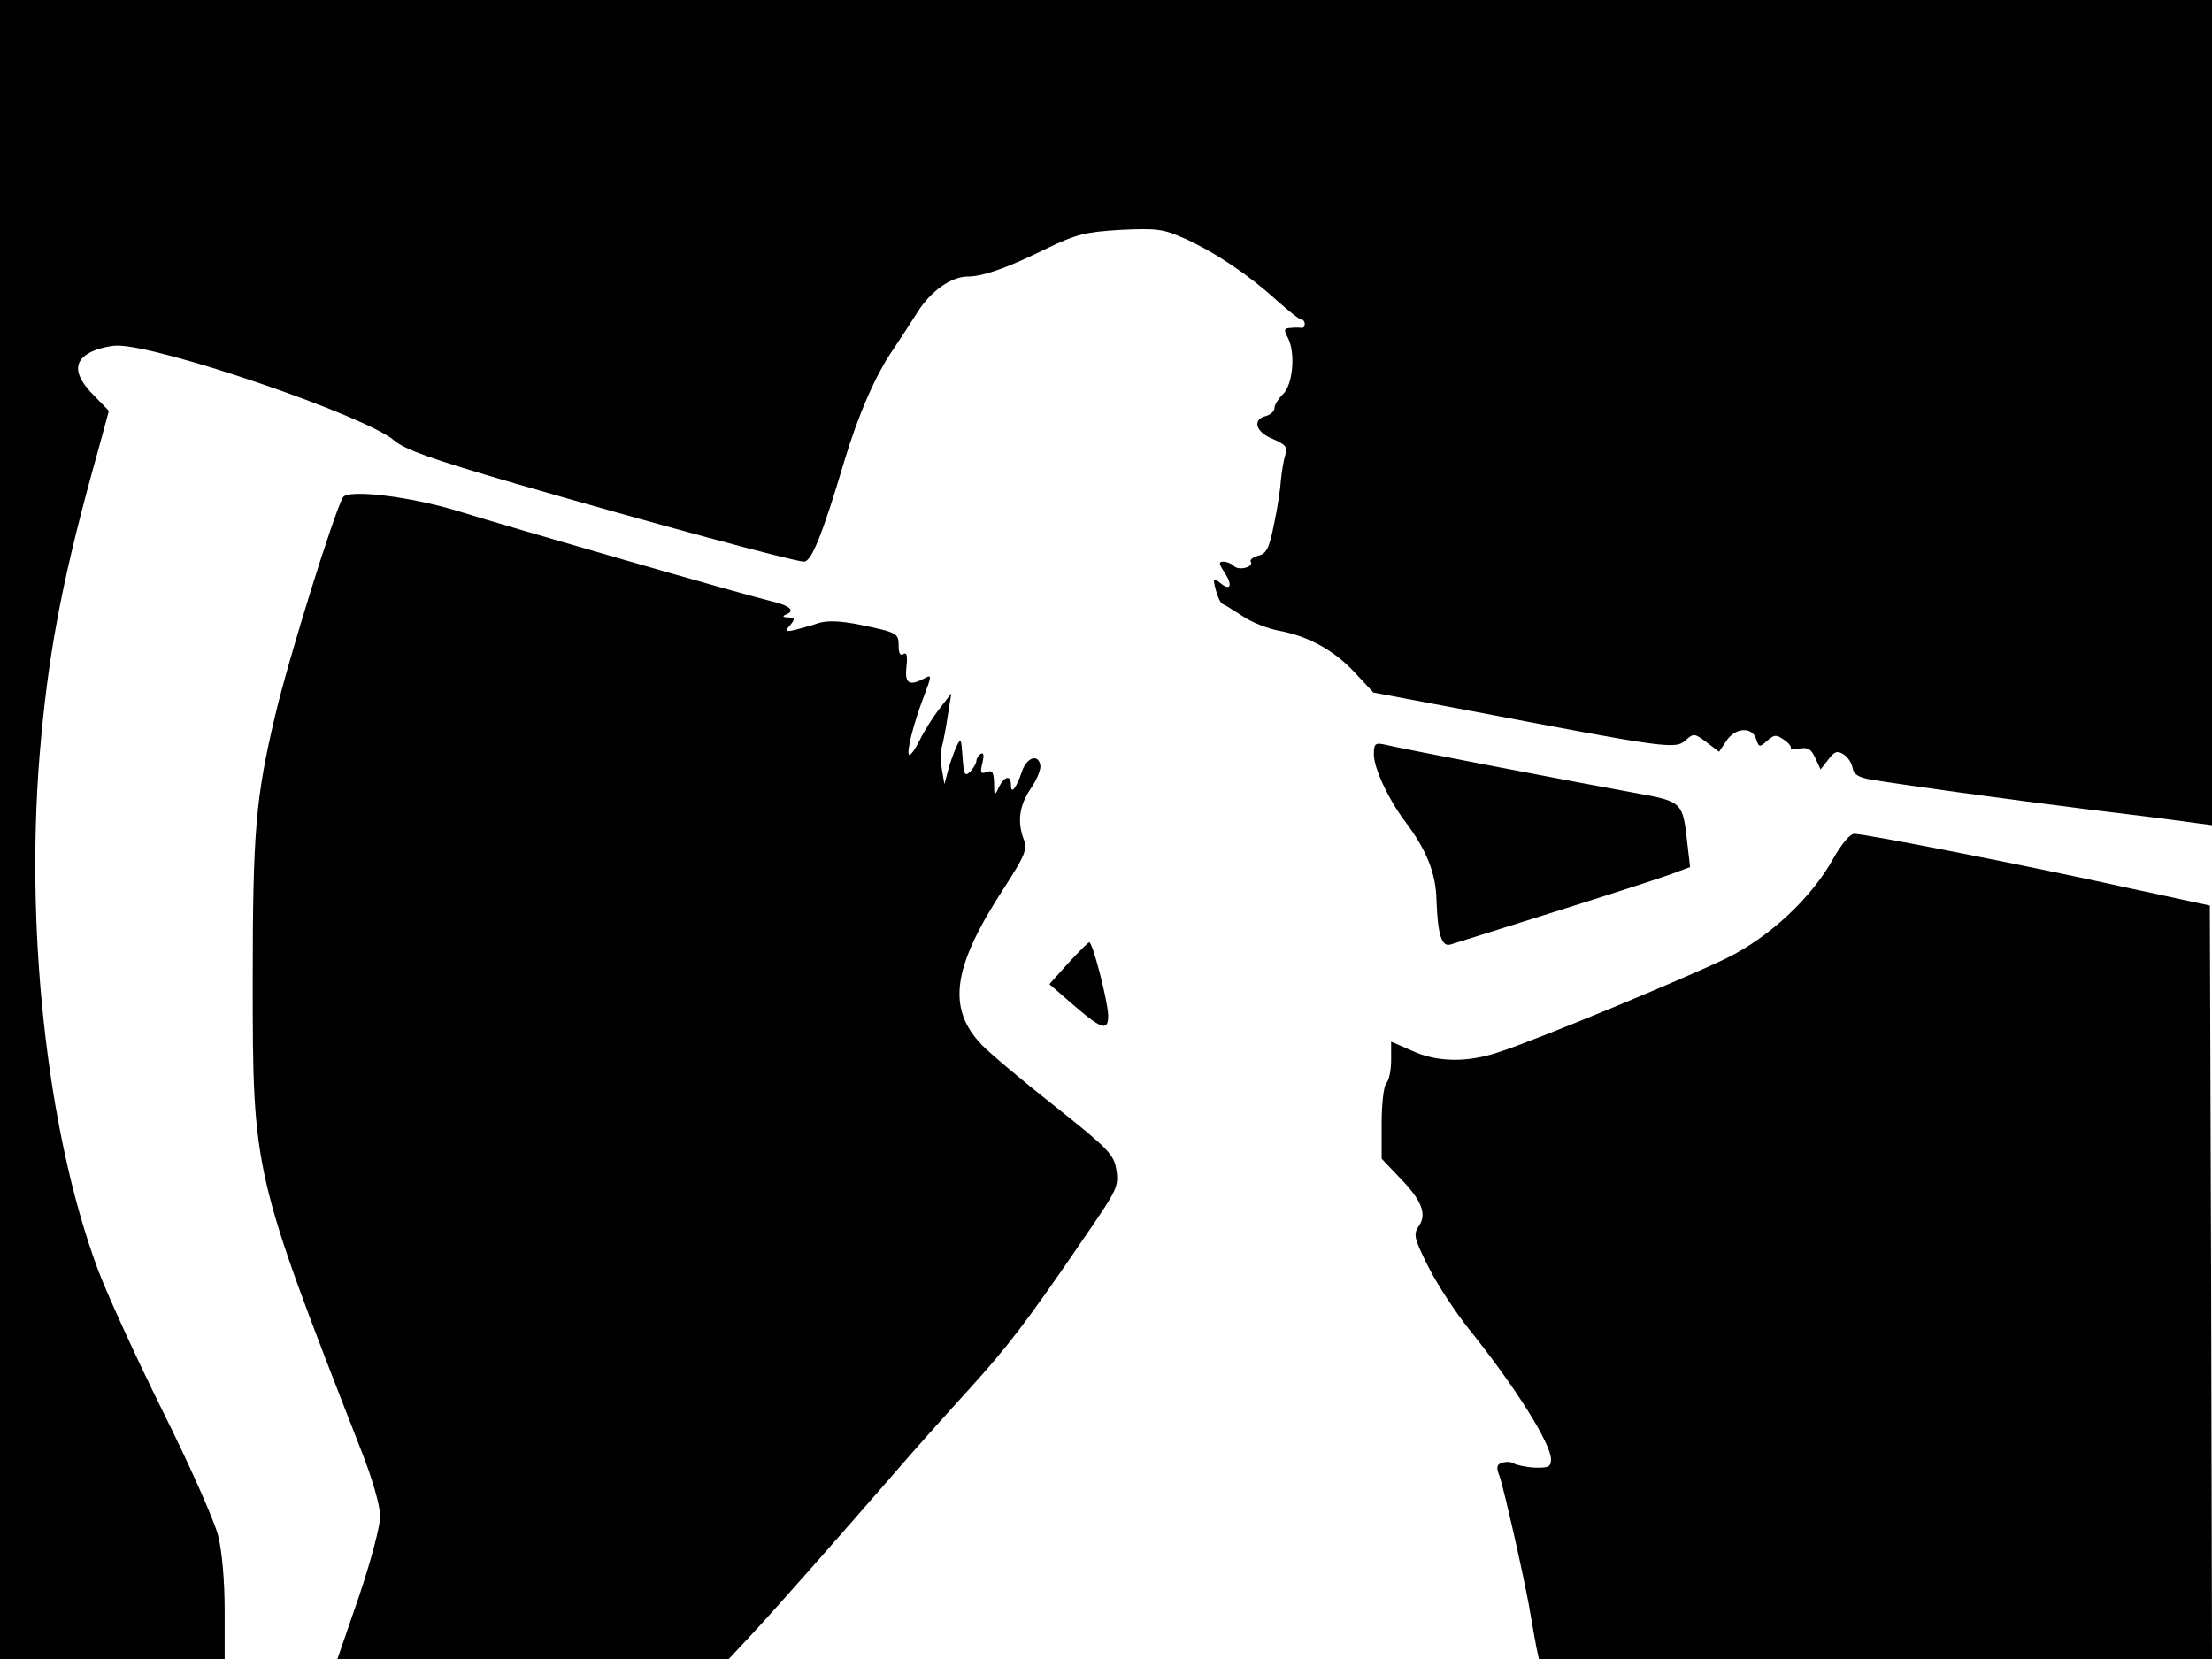 <svg xmlns="http://www.w3.org/2000/svg" width="682.667" height="512" version="1.0" viewBox="0 0 512 384"><path d="M0 192v192h52v-11.3c0-6.7-.6-13.7-1.5-17.2-.8-3.3-6.6-16.4-12.9-29-6.3-12.7-13-27.4-15-32.8C10.7 261.6 5.5 213.3 9.5 171c2-21.9 5.4-38.9 13.2-66.7l2.5-9.2-3.6-3.7c-4.5-4.6-4.7-7.8-.6-9.9 1.6-.8 4.4-1.5 6.2-1.5 10 0 57.6 16.3 64.1 22 2.5 2.1 8.7 4.3 27.9 9.9 31.7 9.2 64.7 18.1 66.9 18.1 1.7 0 4.2-6 9.4-23.5 3.2-10.6 7.2-19.8 11.3-25.7 1.6-2.4 4.1-6.2 5.6-8.6 3-4.8 7.8-8.2 11.6-8.2 3.6 0 9.4-2.1 18.3-6.5 6.9-3.3 8.9-3.8 17.1-4.3 8.5-.4 9.9-.2 15 2.1 7 3.2 14.6 8.3 21.1 14.2 2.8 2.5 5.3 4.5 5.8 4.5.4 0 .7.5.7 1 0 .6-.3.9-.7.9-.5-.1-1.6-.1-2.6 0-1.5.1-1.6.4-.6 2.3 1.8 3.4 1.2 10.9-1.2 13.1-1 1-1.9 2.4-1.9 3.1 0 .8-.9 1.6-2 1.9-3.2.8-2.4 3.7 1.6 5.3 3 1.3 3.5 1.9 2.9 3.7-.4 1.2-.8 3.8-1 5.7-.1 1.9-.8 6.6-1.6 10.3-1.1 5.6-1.8 6.9-3.6 7.3-1.3.4-2.1 1-1.8 1.4.8 1.2-2.7 2.2-3.9 1-.5-.5-1.6-1-2.4-1-1.2 0-1.1.5.3 2.6 1.9 3 1.3 4.3-1.1 2.3-1.6-1.3-1.7-1.1-1 1.6.4 1.6 1.1 3.1 1.6 3.3s2.6 1.5 4.6 2.8c2 1.4 5.8 2.9 8.5 3.4 6.9 1.3 12.8 4.6 17.6 9.8l4.2 4.5 22.8 4.3c44.5 8.5 47.1 8.9 49.4 6.8 1.9-1.7 2.1-1.7 4.9.4l2.9 2.2 1.7-2.5c2-3.1 6-3.4 6.9-.4.6 1.9.8 1.9 2.5.4s2.1-1.5 3.9-.3c1.2.8 1.8 1.7 1.6 2-.3.3.6.3 1.9.1 2-.4 2.8 0 3.8 2.2l1.2 2.6 1.8-2.3c1.4-1.9 2.1-2.1 3.5-1.2 1 .6 1.9 2 2.1 3.1.2 1.5 1.3 2.2 4 2.7 7 1.2 31.7 4.6 51.7 7.1 11 1.3 21.7 2.7 23.7 3l3.8.5V0H0z"/><path d="M79.4 115.1c-2 3.3-12.7 37.6-15.8 50.9-4.4 18.7-5.1 26.5-5.1 61 0 44.3.1 44.7 24.9 108.2 2.8 7 4.6 13.4 4.6 15.8 0 2.2-2.2 10.5-4.9 18.5l-5 14.5h90.6l5.4-5.8c5.5-5.9 19.4-21.7 32.9-37.2 4.1-4.8 11.8-13.4 17-19.1 9.4-10.4 13.3-15.4 27.5-36.2 7-10.2 7.5-11.1 6.9-14.9-.6-3.6-1.7-4.8-14.3-14.8-7.5-5.9-15.1-12.3-16.9-14.2-8.1-8.5-6.7-18 5.1-36.1 4.9-7.6 5.5-9 4.7-11.3-1.6-4.2-1.1-7.9 1.6-11.9 1.4-2 2.4-4.5 2.2-5.4-.5-2.7-3.2-1.8-4.3 1.6-1.3 3.8-2.5 5.3-2.5 3 0-2.4-1.5-2.1-2.8.5-1 2.2-1.1 2.1-1.1-.9-.1-2.6-.4-3.1-1.7-2.6-1.4.5-1.6.2-1-2.1.4-1.8.3-2.5-.4-2.1-.5.3-1 1.1-1 1.6 0 .6-.7 1.7-1.4 2.5-1.3 1.2-1.5.8-1.8-3.3-.3-4.5-.4-4.7-1.5-2.3-.6 1.4-1.5 3.8-1.9 5.5l-.8 3-.6-3.5c-.3-1.9-.3-4.4.1-5.5.3-1.1.9-4.3 1.3-7l.8-5-2.7 3.5c-1.5 1.9-3.6 5.2-4.6 7.3-1.1 2.2-2.2 3.7-2.5 3.4-.6-.6 1-7.1 3.4-13.4 1.9-5 1.9-5.2.2-4.3-3.6 1.9-4.6 1.2-4.2-2.6.3-2.6.1-3.5-.7-3-.7.5-1.1-.2-1.1-1.9 0-2.9-.2-3.1-9-4.9-4.4-.9-7.5-1-9.5-.4-1.6.6-4.1 1.2-5.5 1.6-2.2.5-2.4.3-1.1-1.1 1.2-1.5 1.1-1.7-.5-1.8-1.1 0-1.4-.3-.6-.6 2.4-.9 1.2-2.1-3.5-3.2-7.7-1.9-59.7-16.9-72.3-20.8-11.1-3.4-25.4-5.1-26.6-3.2M318 174.6c0 3.2 3.3 10.3 7.2 15.5 5 6.6 7.2 12.1 7.3 18.4.3 7.9 1.2 10.8 3.3 10.1 1-.3 11.8-3.7 24.2-7.6s24.5-7.8 26.9-8.7l4.3-1.6-.7-6c-1-9-1.2-9.2-11.7-11.1-11.7-2.1-55.5-10.5-58.5-11.3-2-.4-2.3-.1-2.3 2.3m106.3 24.2c-4.9 8.9-14.7 18.1-24.5 22.9-9.1 4.5-44.1 19-52.8 21.8-7.3 2.5-14.4 2.4-20.2-.3l-4.8-2.1v4.3c0 2.3-.5 4.7-1.1 5.3s-1.1 4.7-1.1 9.3v8.2l4 4.2c5.2 5.3 6.6 8.6 4.6 11.4-1.3 1.9-1.1 2.8 2.2 9.4 2 4 6.2 10.4 9.3 14.3 10.7 13.3 19.1 26.6 19.1 30.3 0 1.7-.6 2-3.7 1.9-2.1-.1-4.3-.6-5-1-.6-.4-1.8-.4-2.7-.1-1.2.4-1.3 1.1-.5 3.1 1 2.8 6.3 26.1 7.3 32.8.4 2.2.9 5.2 1.2 6.7l.6 2.8H512l-.2-87.2-.3-87.2-19.5-4.2c-23-5.1-60.3-12.4-62.8-12.4-1 0-2.9 2.3-4.9 5.8"/><path d="m247.2 223-4.3 4.8 6 5.2c6.3 5.4 7.7 5.7 7.6 1.8-.2-3.5-3.6-16.8-4.4-16.7-.3.1-2.5 2.3-4.9 4.9"/></svg>